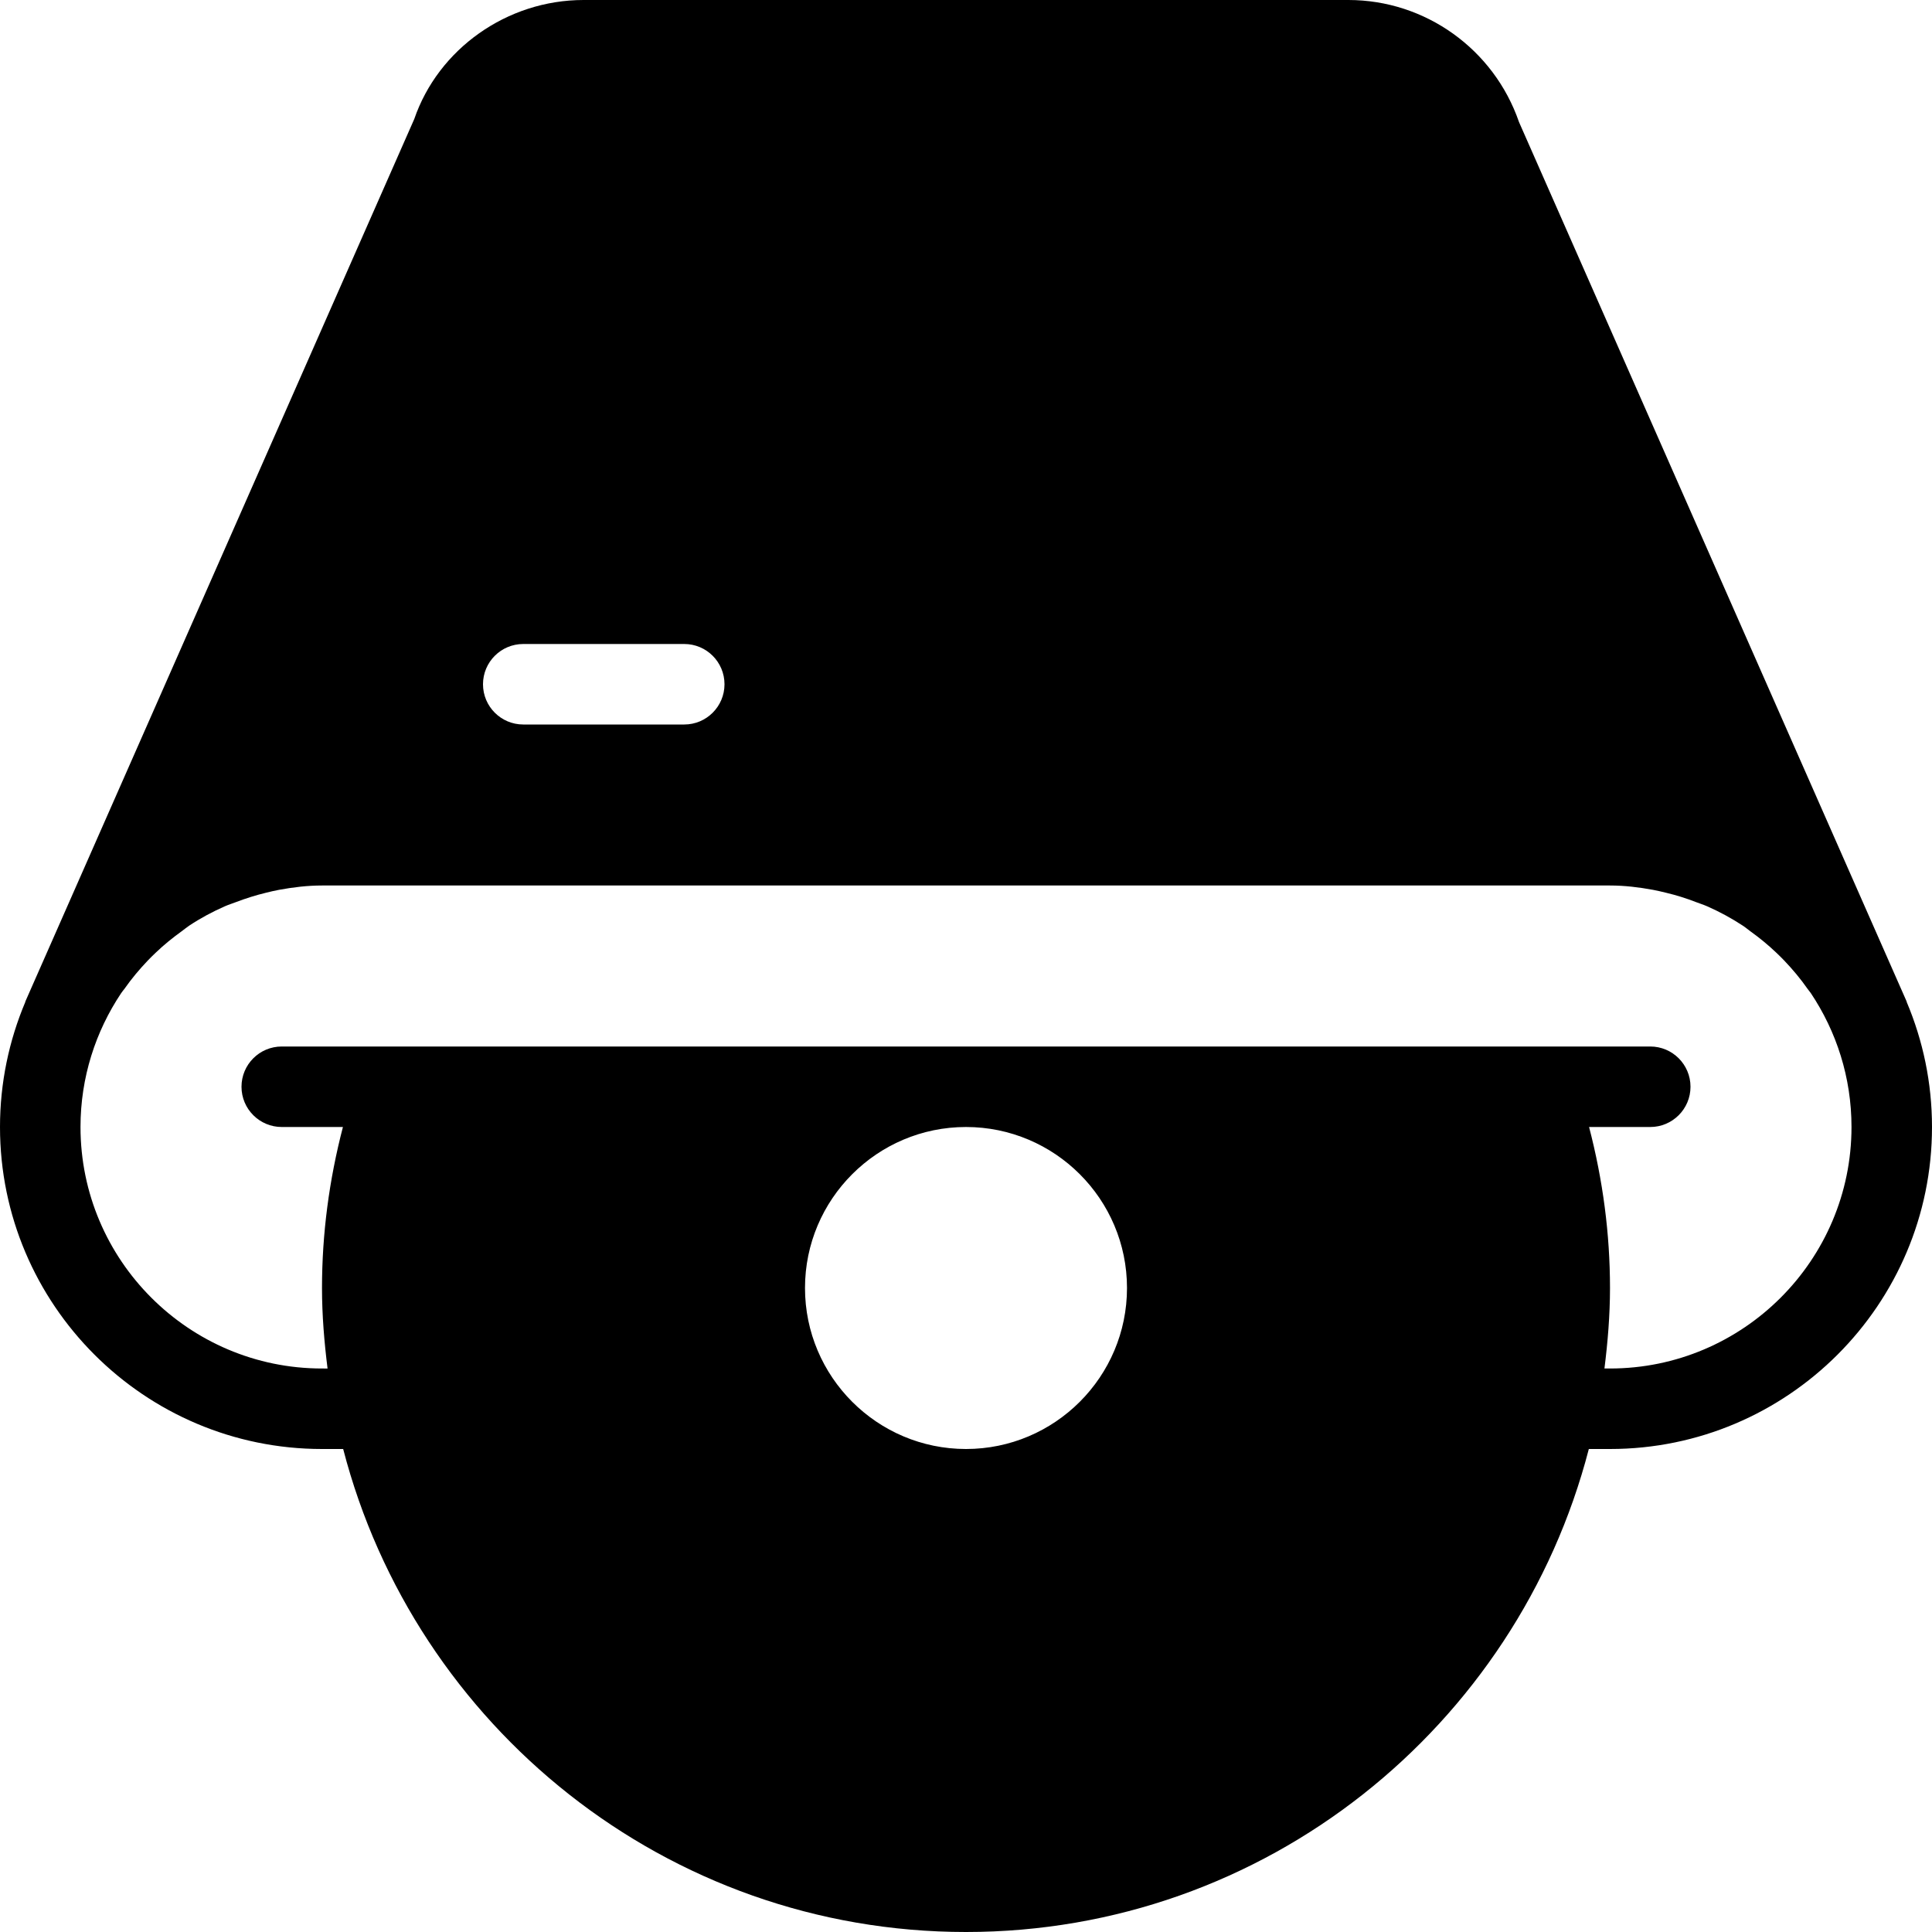 <?xml version="1.0" encoding="iso-8859-1"?>
<!-- Generator: Adobe Illustrator 19.0.0, SVG Export Plug-In . SVG Version: 6.00 Build 0)  -->
<svg version="1.1" id="Layer_1" xmlns="http://www.w3.org/2000/svg" xmlns:xlink="http://www.w3.org/1999/xlink" x="0px" y="0px"
	 viewBox="0 0 24 24" style="enable-background:new 0 0 24 24;" xml:space="preserve">
<g>
	<g>
		<path d="M23.686,12.448c-0.001-0.002,0-0.004-0.001-0.007L18.87,1.517C18.557,0.609,17.704,0,16.75,0h-9.5
			c-0.954,0-1.806,0.61-2.104,1.479L0.359,12.341l-0.044,0.1c-0.001,0.002,0,0.004-0.001,0.007C0.112,12.927,0,13.451,0,14
			c0,2.206,1.794,4,4,4h0.263C5.155,21.445,8.28,24,12,24c3.72,0,6.845-2.555,7.737-6H20c2.206,0,4-1.794,4-4
			C24,13.451,23.888,12.927,23.686,12.448z M6.5,8h2C8.776,8,9,8.224,9,8.5S8.776,9,8.5,9h-2C6.224,9,6,8.776,6,8.5S6.224,8,6.5,8z
			 M12,18c-1.103,0-2-0.897-2-2c0-1.103,0.897-2,2-2c1.103,0,2,0.897,2,2C14,17.103,13.103,18,12,18z M20,17h-0.069
			C19.972,16.672,20,16.339,20,16c0-0.671-0.088-1.341-0.26-2h0.76c0.276,0,0.5-0.224,0.5-0.5S20.776,13,20.5,13h-17
			C3.224,13,3,13.224,3,13.5S3.224,14,3.5,14h0.76C4.088,14.659,4,15.329,4,16c0,0.339,0.028,0.672,0.069,1H4c-1.654,0-3-1.346-3-3
			c0-0.615,0.187-1.187,0.506-1.664c0.012-0.018,0.026-0.034,0.039-0.051c0.088-0.126,0.186-0.243,0.292-0.354
			c0.032-0.034,0.066-0.066,0.099-0.098c0.1-0.096,0.208-0.183,0.32-0.264c0.032-0.023,0.061-0.048,0.094-0.07
			c0.14-0.093,0.289-0.173,0.444-0.241c0.045-0.02,0.092-0.034,0.138-0.052c0.121-0.046,0.244-0.085,0.372-0.116
			c0.053-0.013,0.107-0.026,0.161-0.036C3.639,11.022,3.817,11,4,11h16c0.183,0,0.361,0.022,0.535,0.054
			c0.054,0.01,0.107,0.023,0.161,0.036c0.127,0.03,0.251,0.069,0.372,0.116c0.046,0.018,0.093,0.032,0.138,0.052
			c0.155,0.068,0.304,0.149,0.444,0.241c0.033,0.021,0.062,0.047,0.094,0.07c0.113,0.081,0.22,0.169,0.32,0.264
			c0.034,0.032,0.067,0.065,0.099,0.098c0.106,0.111,0.204,0.228,0.292,0.354c0.012,0.018,0.027,0.033,0.039,0.051
			C22.813,12.813,23,13.385,23,14C23,15.654,21.654,17,20,17z"/>
	</g>
</g>
</svg>
